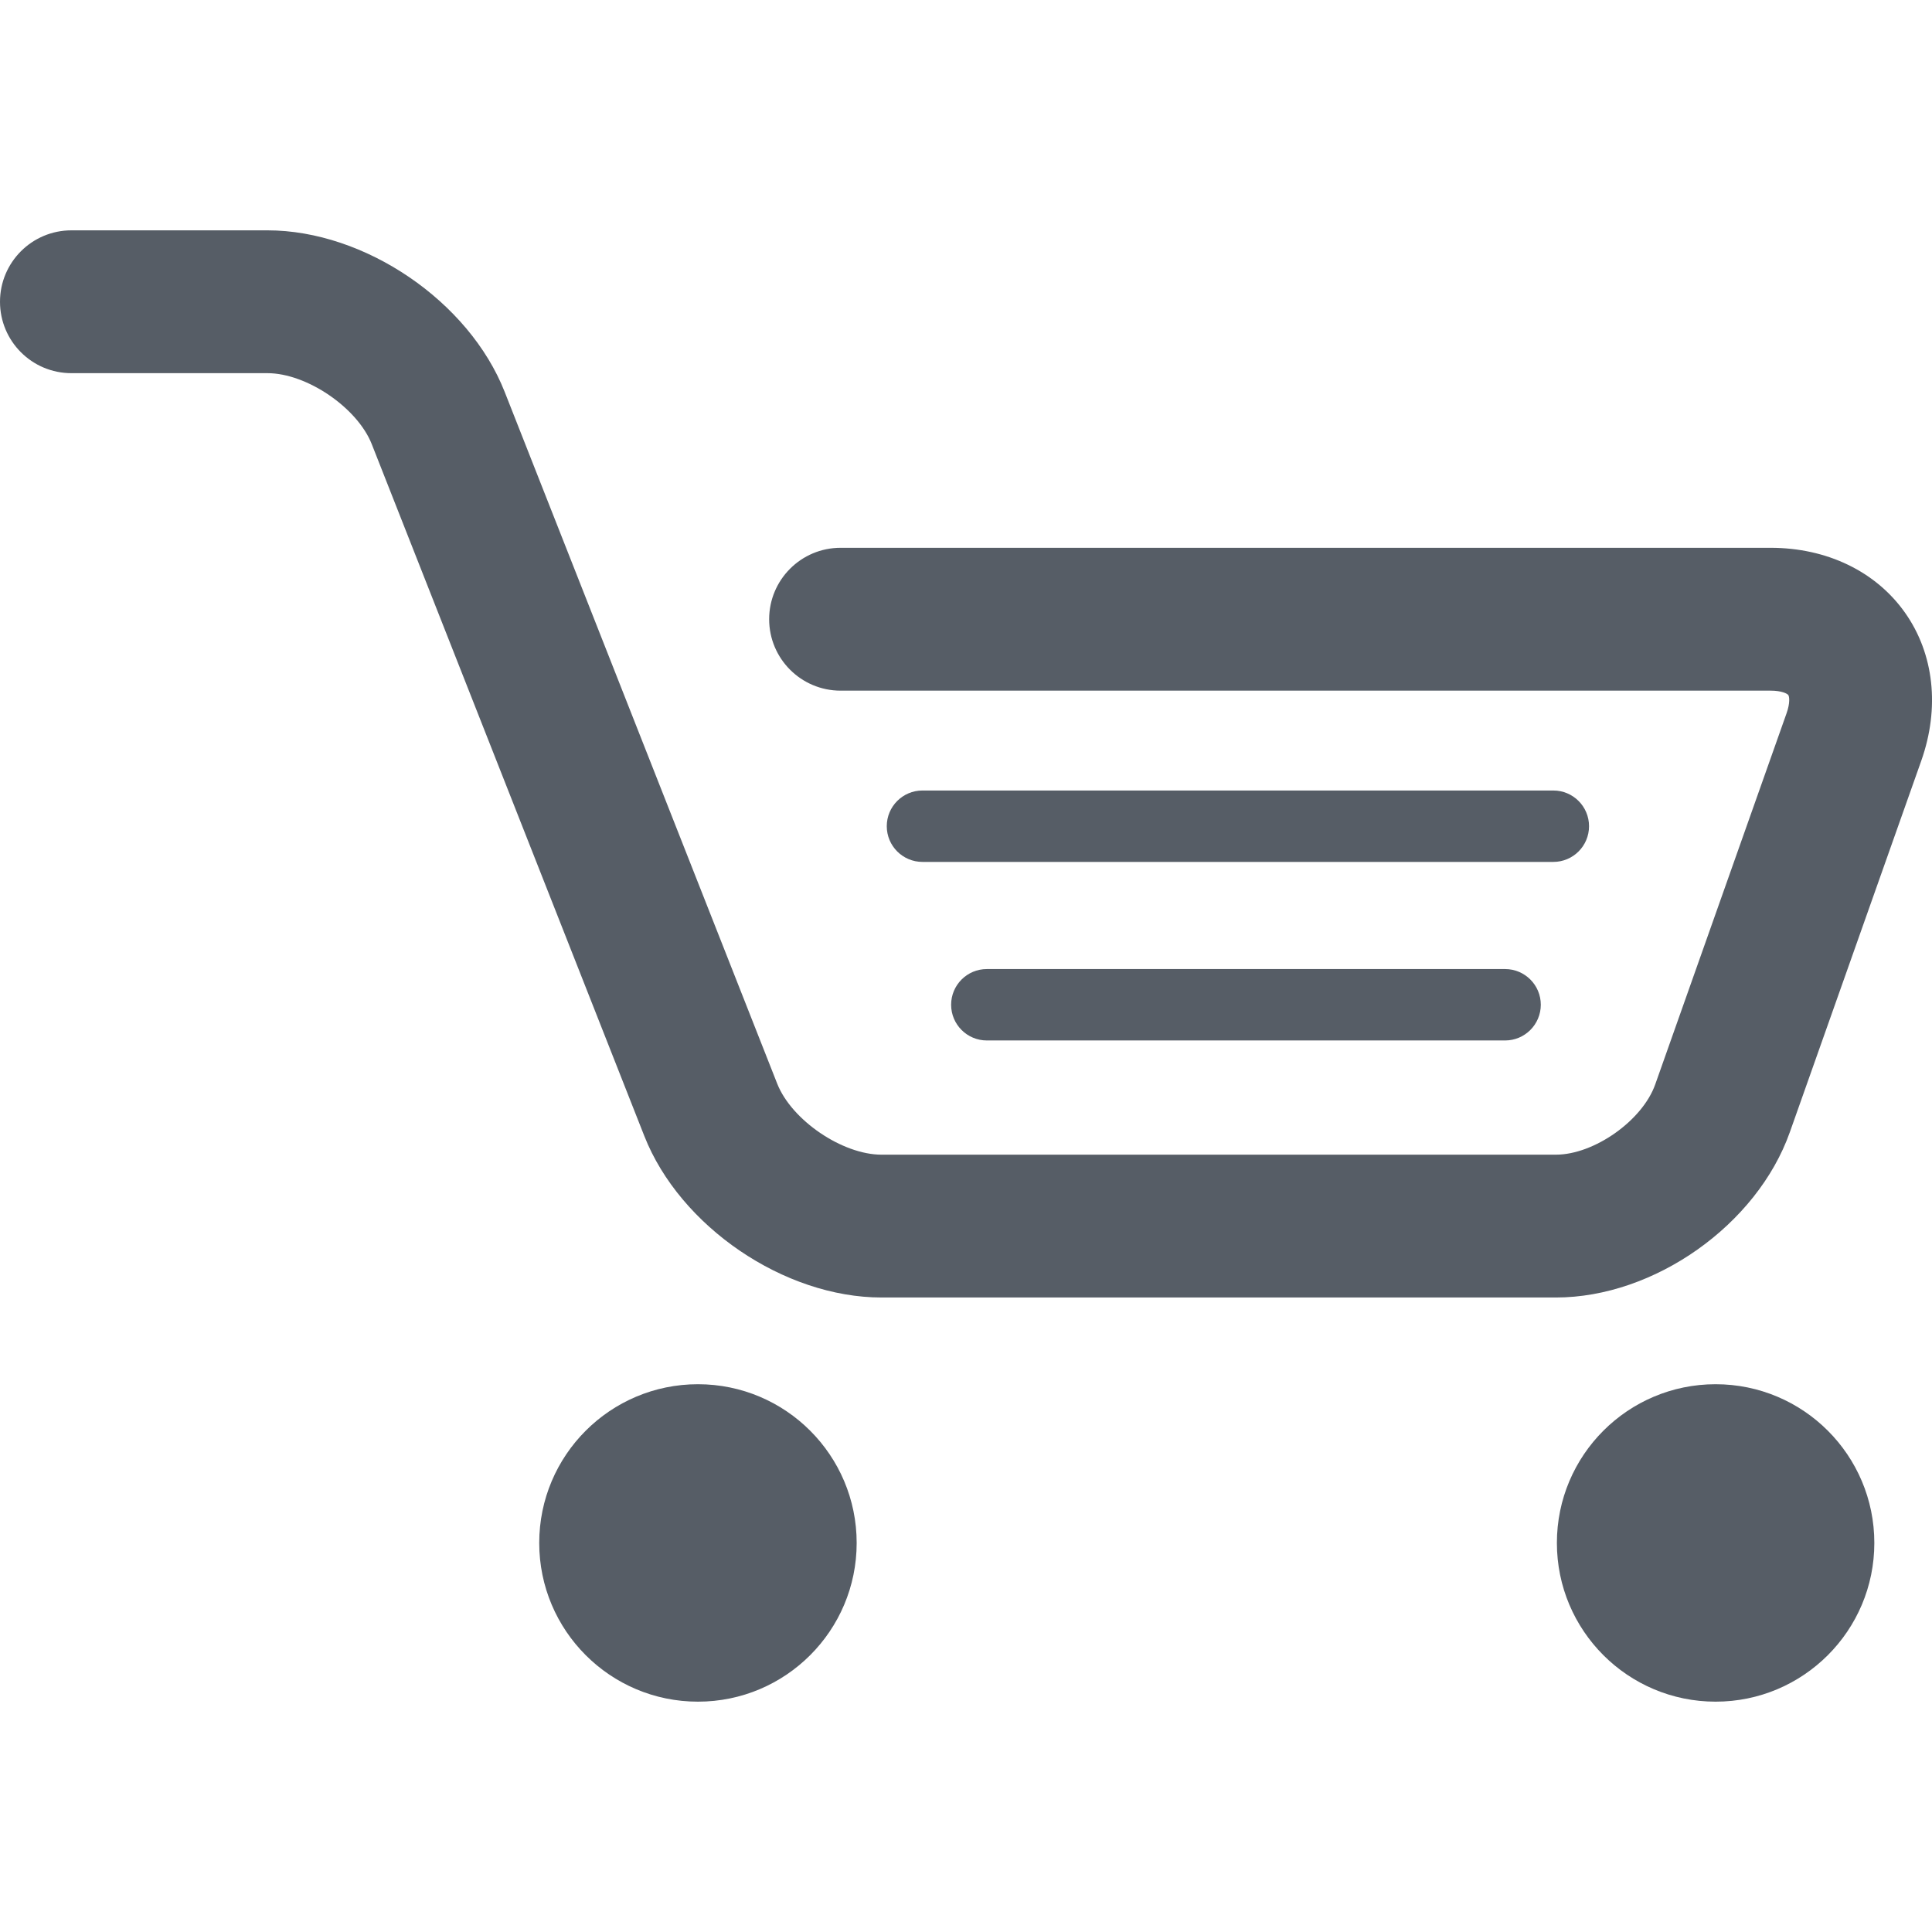 <svg class="" style="display:inline-block;vertical-align:middle" width="50" height="50" viewBox="0 0 1024 1024" xmlns="http://www.w3.org/2000/svg"><path style="fill:#565D66" d="M824.64 687.702h-357.413c-51.597 0-106.834-37.604-125.736-85.624l-144.438-366.634c-7.626-19.363-34.499-37.657-55.31-37.657h-103.886c-20.905 0.010-37.856-16.94-37.856-37.846s16.951-37.856 37.856-37.856h103.897c51.608 0 106.834 37.604 125.736 85.624l144.438 366.634c7.626 19.363 34.499 37.657 55.3 37.657h357.413c20.297 0 45.891-18.094 52.656-37.216l69.628-196.759c1.951-5.507 1.458-8.863 0.923-9.629-0.545-0.766-3.545-2.339-9.388-2.339h-492.936c-20.905 0-37.856-16.951-37.856-37.856s16.951-37.856 37.856-37.856h492.936c29.821 0 55.772 12.524 71.212 34.353 15.43 21.828 18.577 50.464 8.622 78.576l-69.628 196.759c-17.391 49.153-71.873 87.67-124.026 87.67z"></path><path style="fill:#565D66" d="M454.052 817.79c0 46.461-37.664 84.124-84.124 84.124s-84.124-37.664-84.124-84.124c0-46.461 37.664-84.124 84.124-84.124s84.124 37.664 84.124 84.124z"></path><path style="fill:#565D66" d="M993.434 817.79c0 46.461-37.664 84.124-84.124 84.124s-84.124-37.664-84.124-84.124c0-46.461 37.664-84.124 84.124-84.124s84.124 37.664 84.124 84.124z"></path><path style="fill:#565D66" d="M823.297 456.831h-334.368c-10.458 0-18.923-8.475-18.923-18.923 0-10.458 8.475-18.923 18.923-18.923h334.368c10.458 0 18.923 8.475 18.923 18.923s-8.465 18.923-18.923 18.923z"></path><path style="fill:#565D66" d="M797.724 551.466h-274.684c-10.447 0-18.923-8.475-18.923-18.923 0-10.458 8.475-18.923 18.923-18.923h274.695c10.458 0 18.923 8.475 18.923 18.923-0.010 10.447-8.475 18.923-18.933 18.923z"></path></svg>